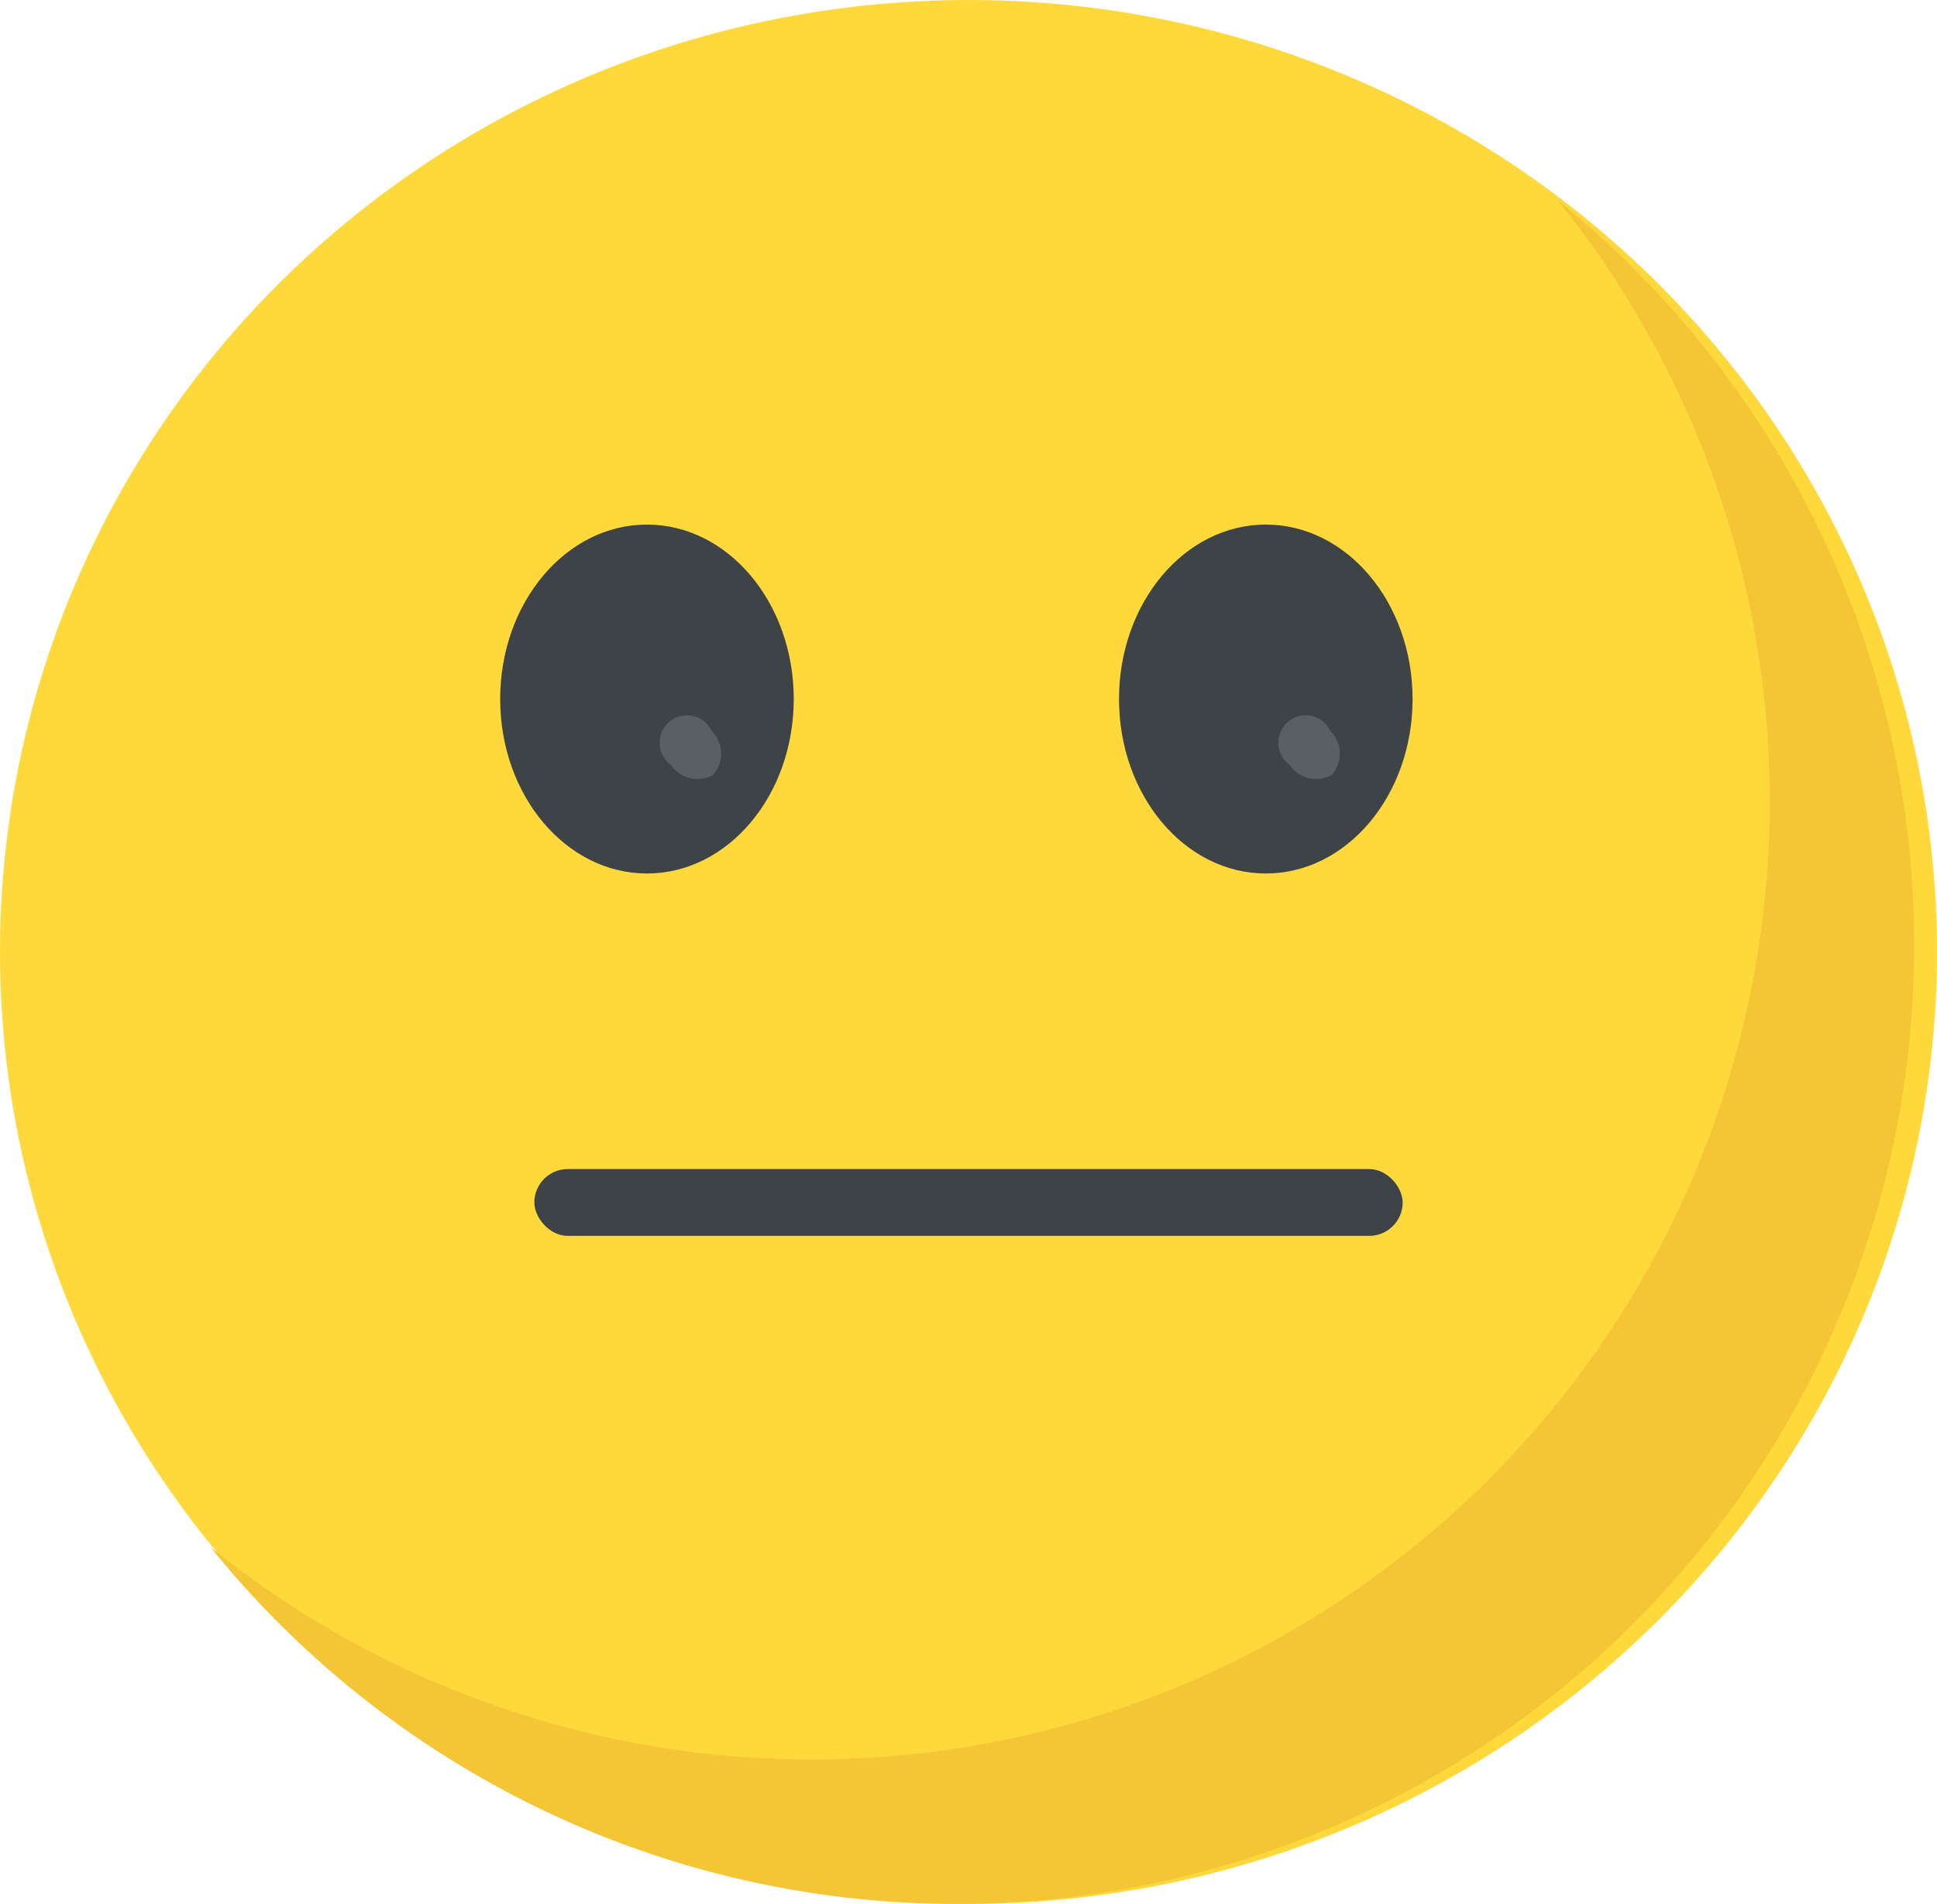 <svg xmlns="http://www.w3.org/2000/svg" width="58" height="57" viewBox="0 0 58 57">
  <g id="smile" transform="translate(0 -0.5)">
    <ellipse id="Ellipse_1" data-name="Ellipse 1" cx="29" cy="28.5" rx="29" ry="28.5" transform="translate(0 0.5)" fill="#ffd93b"/>
    <path id="Path_2" data-name="Path 2" d="M107.727,79.046A28.682,28.682,0,0,1,56.72,97.052,28.683,28.683,0,0,0,97.052,56.72,28.65,28.65,0,0,1,107.727,79.046Z" transform="translate(-50.411 -50.227)" fill="#f4c534"/>
    <ellipse id="Ellipse_2" data-name="Ellipse 2" cx="4.395" cy="5.223" rx="4.395" ry="5.223" transform="translate(14.977 16.205)" fill="#3e4347"/>
    <path id="Path_3" data-name="Path 3" d="M178.76,196.468a.947.947,0,0,1-1.266-.3.819.819,0,1,1,1.228-1A.951.951,0,0,1,178.76,196.468Z" transform="translate(-157.405 -172.772)" fill="#5a5f63"/>
    <ellipse id="Ellipse_3" data-name="Ellipse 3" cx="4.395" cy="5.223" rx="4.395" ry="5.223" transform="translate(33.507 16.205)" fill="#3e4347"/>
    <path id="Path_4" data-name="Path 4" d="M344.12,196.468a.948.948,0,0,1-1.266-.3.819.819,0,1,1,1.228-1A.951.951,0,0,1,344.12,196.468Z" transform="translate(-304.239 -172.772)" fill="#5a5f63"/>
    <rect id="Rectangle_1" data-name="Rectangle 1" width="26" height="2" rx="1" transform="translate(16 35.5)" fill="#3e4347"/>
  </g>
</svg>
